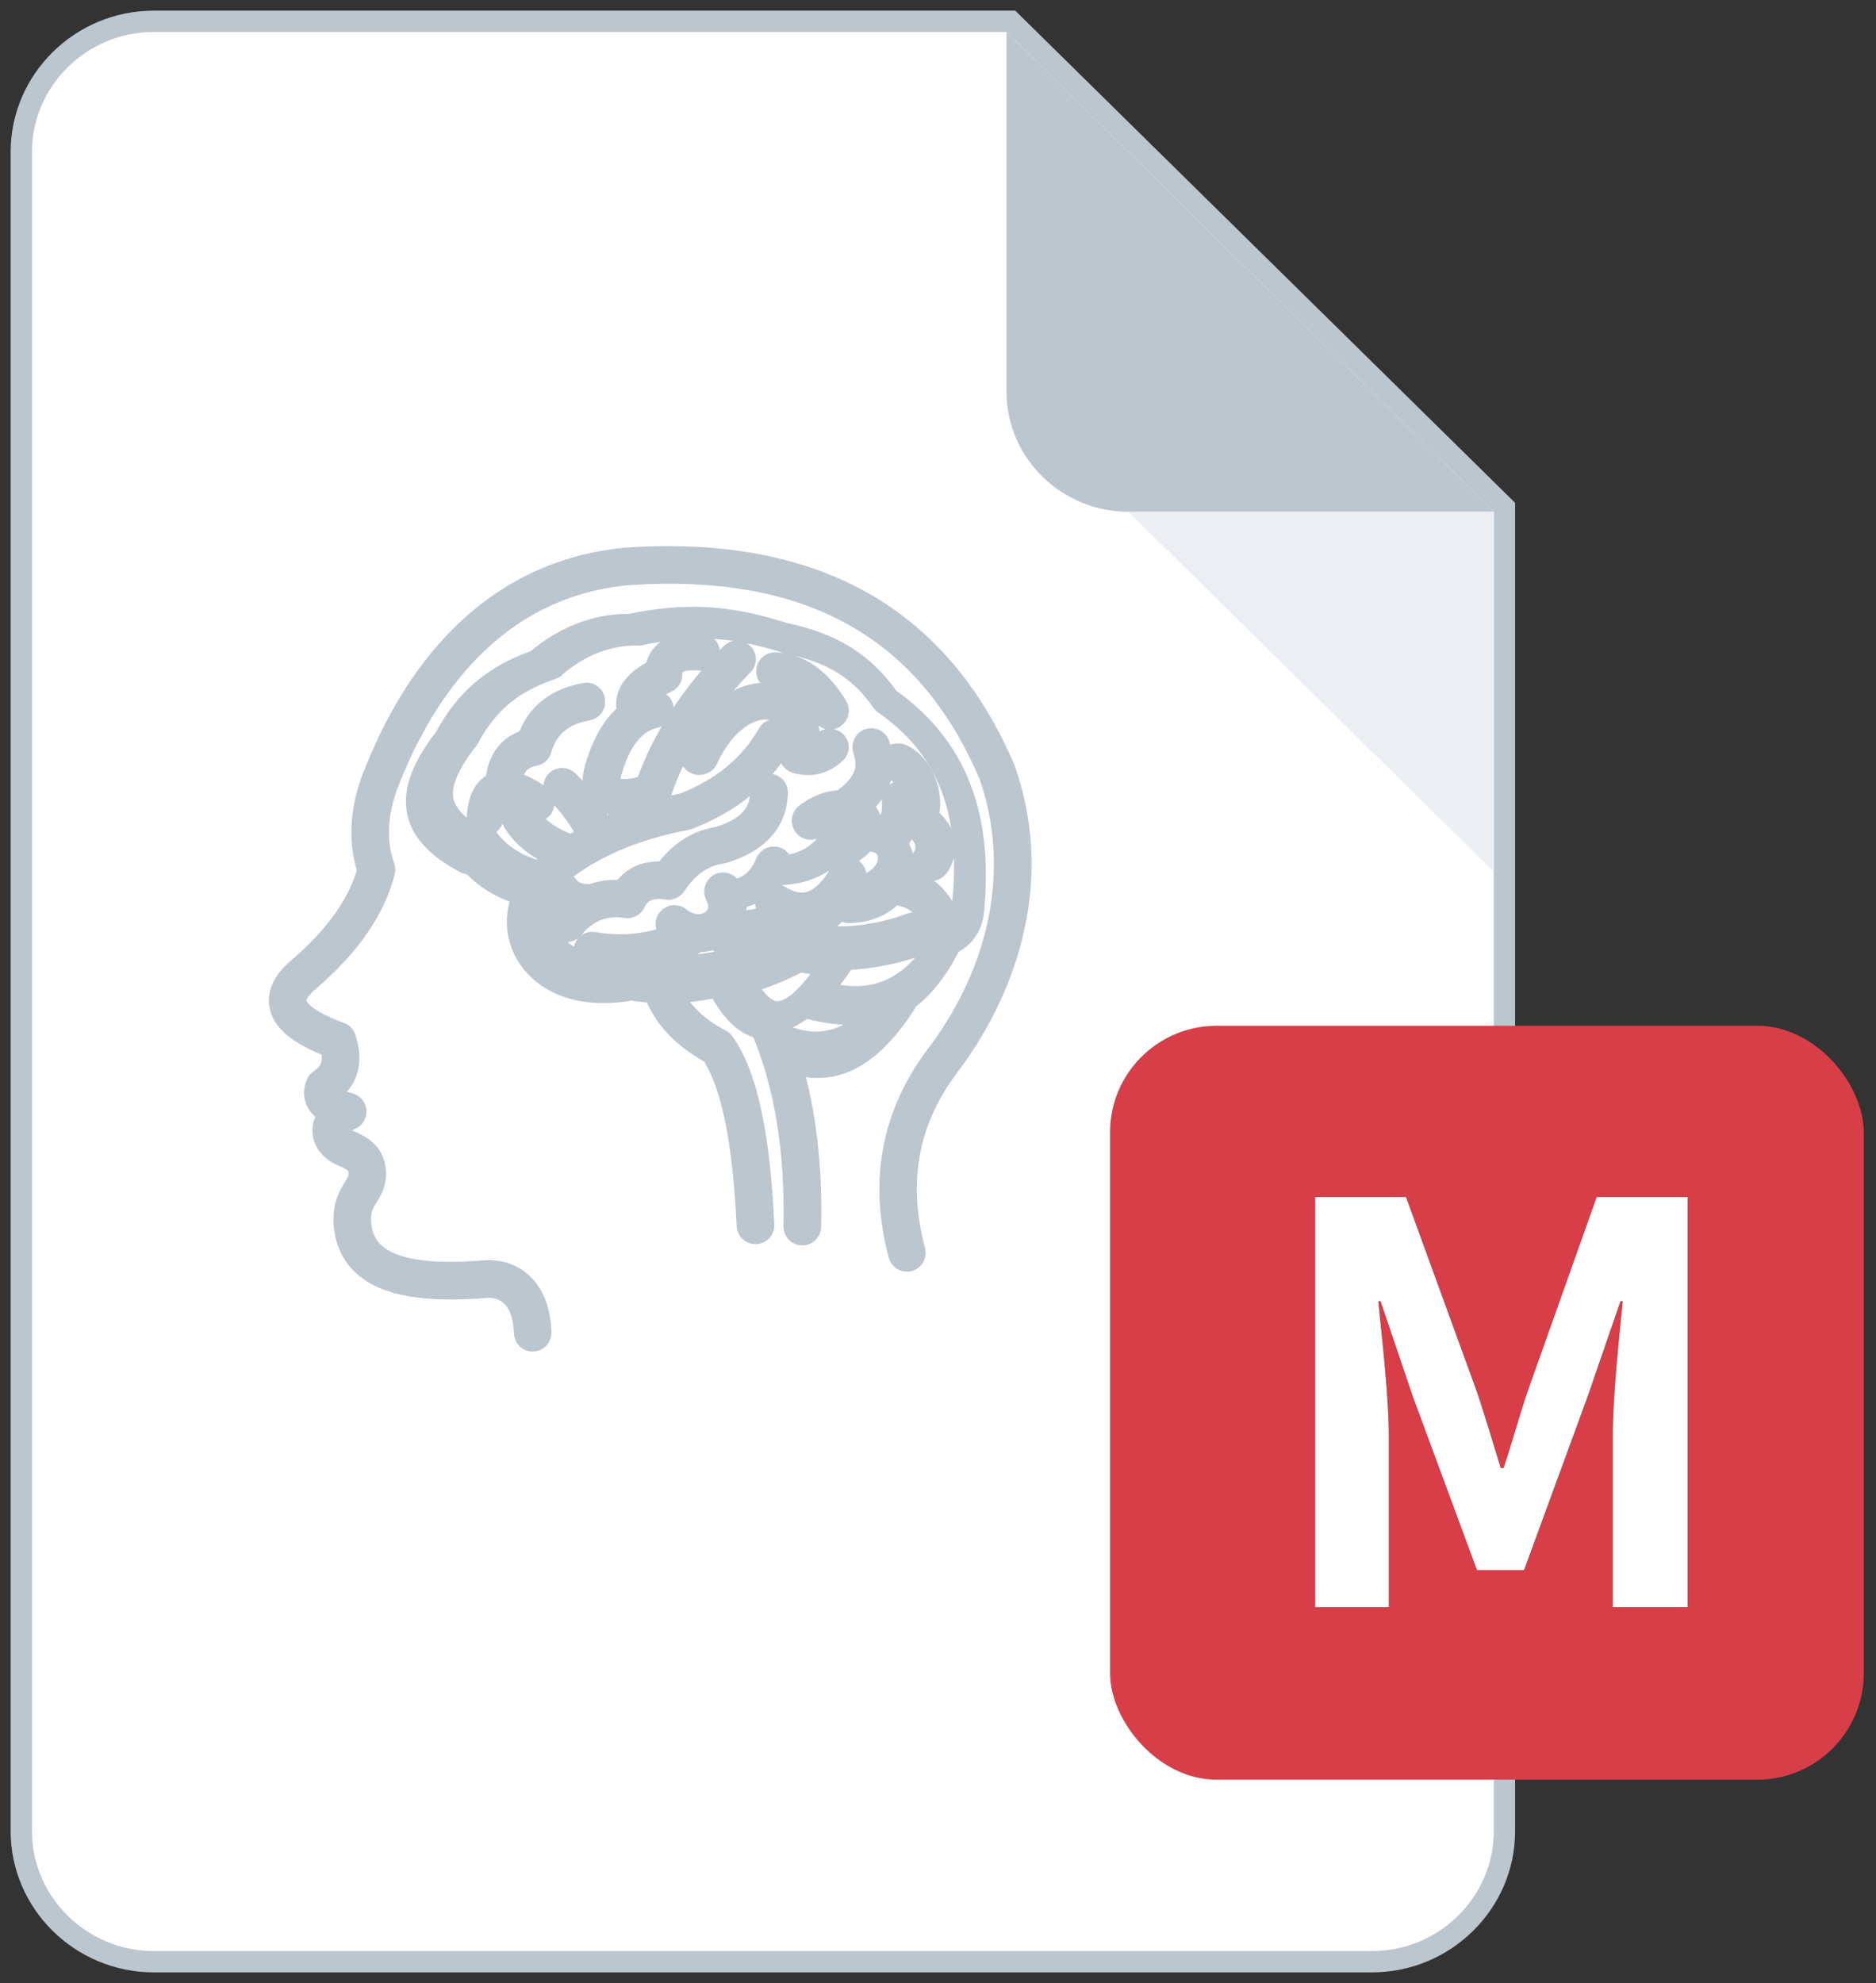 <?xml version="1.0" encoding="UTF-8"?>
<svg width="88px" height="93px" viewBox="0 0 88 93" version="1.1" xmlns="http://www.w3.org/2000/svg" xmlns:xlink="http://www.w3.org/1999/xlink">
    <rect x="0" y="0" width="88" height="93" fill="#333333" stroke="none"/>
    <title>脑图-灰色</title>
    <defs>
        <path d="M13.077,30 L13.077,21.966 C13.077,20.146 12.765,17.468 12.583,15.648 L12.687,15.648 L14.221,20.172 L17.211,28.258 L19.421,28.258 L22.385,20.172 L23.945,15.648 L24.049,15.648 C23.867,17.468 23.581,20.146 23.581,21.966 L23.581,30 L27.091,30 L27.091,10.76 L22.827,10.76 L19.629,19.756 C19.213,20.952 18.875,22.226 18.459,23.474 L18.329,23.474 C17.939,22.226 17.575,20.952 17.159,19.756 L13.883,10.76 L9.619,10.76 L9.619,30 L13.077,30 Z" id="path-1"></path>
    </defs>
    <g id="小溪知识库-20230804✅" stroke="none" stroke-width="1" fill="none" fill-rule="evenodd">
        <g id="画板" transform="translate(-374, -3623)" fill-rule="nonzero">
            <g id="脑图-灰色" transform="translate(375, 3624)">
                <path d="M6.214,0 L46.419,0 L69.571,22.791 L69.571,84.875 C69.571,88.247 66.774,91 63.357,91 L6.214,91 C2.797,91 0,88.247 0,84.875 L0,6.125 C0,2.753 2.797,0 6.214,0 Z" id="路径" stroke="#BCC6CF" fill="#FFFFFF"></path>
                <path d="M23.986,62 C23.721,62 23.502,61.787 23.495,61.519 C23.474,60.758 23.265,60.173 22.889,59.827 C22.613,59.573 22.251,59.457 21.813,59.482 C18.917,59.714 17.076,59.392 16.02,58.47 C15.419,57.945 15.087,57.228 15.032,56.339 C15.032,56.334 15.032,56.328 15.032,56.323 C15.007,55.445 15.294,54.987 15.503,54.652 C15.635,54.442 15.723,54.301 15.74,54.077 C15.735,53.713 15.665,53.566 14.959,53.276 C14.948,53.272 14.938,53.267 14.928,53.262 C14.342,52.972 14.021,52.5 14.047,51.966 C14.06,51.716 14.15,51.478 14.305,51.269 C14.045,51.115 13.864,50.929 13.756,50.709 C13.658,50.507 13.578,50.181 13.758,49.771 C13.795,49.685 13.857,49.612 13.935,49.559 C14.273,49.333 14.622,48.973 14.429,48.179 C12.929,47.597 12.162,46.954 12.022,46.165 C11.912,45.548 12.214,44.931 12.919,44.331 C14.641,42.861 15.726,41.337 16.146,39.799 C15.683,38.415 15.808,36.763 16.502,35.126 C18.938,29.05 23.035,25.573 28.35,25.071 C28.354,25.071 28.358,25.07 28.362,25.07 C32.741,24.767 36.466,25.45 39.434,27.1 C42.416,28.759 44.702,31.429 46.229,35.038 C46.233,35.047 46.237,35.057 46.241,35.067 C47.074,37.444 47.222,39.933 46.682,42.464 C46.203,44.709 45.172,46.941 43.7,48.919 C43.699,48.921 43.697,48.923 43.695,48.925 C41.694,51.526 41.145,54.373 42.017,57.629 C42.087,57.893 41.932,58.164 41.67,58.235 C41.407,58.306 41.137,58.15 41.067,57.886 C40.123,54.362 40.745,51.145 42.915,48.323 C45.904,44.305 46.78,39.599 45.318,35.41 C42.401,28.533 36.878,25.473 28.436,26.057 C22.216,26.647 19.009,31.517 17.413,35.5 C17.412,35.503 17.41,35.506 17.409,35.509 C16.57,37.485 16.868,38.923 17.121,39.605 C17.156,39.698 17.162,39.8 17.138,39.896 C16.696,41.687 15.491,43.433 13.555,45.086 C13.267,45.33 12.936,45.686 12.991,45.991 C13.026,46.188 13.291,46.713 15,47.338 C15.141,47.39 15.251,47.503 15.298,47.645 C15.754,49.003 15.228,49.811 14.638,50.269 C14.639,50.27 14.639,50.272 14.64,50.273 C14.65,50.294 14.759,50.483 15.428,50.649 C15.637,50.701 15.788,50.884 15.801,51.101 C15.814,51.317 15.685,51.516 15.483,51.593 C15.179,51.707 15.037,51.887 15.03,52.015 C15.025,52.131 15.143,52.263 15.349,52.367 C16.043,52.654 16.717,53.027 16.724,54.088 C16.724,54.099 16.724,54.11 16.723,54.121 C16.694,54.607 16.504,54.911 16.336,55.179 C16.156,55.467 16.001,55.715 16.015,56.287 C16.054,56.906 16.267,57.376 16.665,57.723 C17.498,58.45 19.158,58.703 21.74,58.496 C21.744,58.496 21.747,58.495 21.75,58.495 C22.455,58.452 23.079,58.661 23.554,59.098 C24.131,59.63 24.451,60.457 24.478,61.492 C24.486,61.765 24.271,61.992 24,62 C23.995,62 23.991,62 23.986,62 L23.986,62 Z M36.635,57.019 C36.631,57.019 36.628,57.019 36.624,57.019 C36.35,57.013 36.133,56.789 36.139,56.518 C36.219,52.962 35.709,49.867 34.622,47.317 C33.875,47.151 33.207,46.506 32.632,45.395 C31.983,45.537 31.337,45.622 30.696,45.649 C31.109,46.454 31.838,47.136 32.868,47.68 C32.934,47.715 32.992,47.765 33.036,47.826 C34.113,49.303 34.734,52.123 34.934,56.447 C34.947,56.717 34.735,56.947 34.462,56.959 C34.188,56.972 33.956,56.762 33.944,56.492 C33.759,52.512 33.204,49.82 32.294,48.487 C30.956,47.756 30.054,46.799 29.61,45.64 C29.277,45.62 28.946,45.585 28.616,45.534 C27.378,45.758 26.24,45.672 25.319,45.284 C24.454,44.92 23.785,44.287 23.437,43.502 C23.08,42.697 23.081,41.828 23.396,41.041 C22.454,40.753 21.675,40.276 21.07,39.614 C20.972,39.627 20.868,39.611 20.774,39.561 C19.44,38.86 18.692,38.062 18.487,37.122 C18.264,36.103 18.676,34.964 19.781,33.538 C20.768,31.703 22.105,30.57 24.104,29.877 C25.358,28.776 26.994,28.146 28.511,28.183 C31.178,27.632 33.174,27.747 35.841,28.601 C38.096,29.074 39.574,29.994 40.763,31.666 C42.371,32.81 43.475,34.182 44.135,35.859 C44.776,37.487 44.987,39.382 44.781,41.651 C44.746,42.248 44.504,42.747 44.08,43.093 C43.961,43.19 43.829,43.275 43.684,43.346 C43.086,44.53 42.403,45.399 41.613,45.982 C41.602,46.049 41.578,46.114 41.538,46.174 C40.65,47.527 39.765,48.397 38.832,48.833 C38.027,49.209 37.166,49.267 36.266,49.005 C36.903,51.227 37.193,53.751 37.131,56.54 C37.125,56.807 36.904,57.019 36.635,57.019 L36.635,57.019 Z M35.793,47.464 C35.825,47.47 35.856,47.479 35.887,47.491 C37.356,48.045 38.589,47.783 39.857,46.601 C38.964,46.748 37.982,46.68 36.923,46.396 C36.877,46.384 36.835,46.367 36.798,46.346 C36.382,46.667 35.974,46.883 35.571,46.995 C35.648,47.15 35.722,47.306 35.793,47.464 L35.793,47.464 Z M34.143,45.182 C34.466,45.751 34.922,46.328 35.448,46.346 C35.456,46.346 35.464,46.346 35.473,46.346 C35.845,46.346 36.594,46.063 37.714,44.35 C37.317,44.327 36.92,44.281 36.522,44.212 C35.726,44.621 34.932,44.945 34.143,45.182 L34.143,45.182 Z M37.714,45.441 C39.836,45.99 41.446,45.379 42.714,43.532 C42.473,43.538 42.217,43.528 41.948,43.5 C40.88,43.851 39.797,44.053 38.707,44.106 C38.37,44.619 38.039,45.064 37.714,45.441 L37.714,45.441 Z M35.37,33.104 C35.45,33.104 35.532,33.124 35.607,33.165 C35.846,33.294 35.932,33.588 35.8,33.822 C34.863,35.489 33.359,36.729 31.33,37.509 C31.302,37.52 31.273,37.528 31.244,37.534 C29.006,37.956 27.135,38.715 25.682,39.788 C25.68,39.789 25.679,39.79 25.678,39.791 C24.679,40.513 24.306,41.666 24.749,42.66 C25.191,43.65 26.511,44.545 28.892,44.09 C28.95,44.079 29.009,44.078 29.067,44.087 C31.341,44.458 33.717,43.994 36.128,42.708 C36.229,42.654 36.346,42.636 36.458,42.658 C38.221,42.999 39.988,42.846 41.71,42.203 C41.787,42.175 41.87,42.165 41.952,42.176 C42.747,42.283 43.378,42.185 43.73,41.899 C43.941,41.728 44.053,41.486 44.07,41.161 C44.071,41.155 44.071,41.149 44.072,41.143 C44.455,36.974 43.295,34.1 40.421,32.1 C40.374,32.067 40.333,32.026 40.3,31.979 C39.249,30.48 37.986,29.696 35.942,29.274 C35.925,29.27 35.908,29.266 35.891,29.26 C33.392,28.462 31.534,28.358 29.034,28.878 C28.995,28.886 28.955,28.889 28.914,28.888 C27.61,28.842 26.184,29.398 25.098,30.375 C25.048,30.42 24.988,30.454 24.924,30.476 C23.103,31.084 21.949,32.047 21.066,33.696 C21.053,33.721 21.038,33.744 21.02,33.766 C20.106,34.931 19.737,35.839 19.891,36.544 C19.991,36.997 20.317,37.422 20.882,37.828 C20.922,37.771 20.976,37.722 21.042,37.685 C21.278,37.552 21.579,37.632 21.714,37.864 C22.275,38.828 23.126,39.448 24.311,39.755 C24.471,39.554 24.656,39.364 24.865,39.19 C24.022,38.796 23.391,38.26 22.983,37.592 C22.843,37.363 22.919,37.066 23.152,36.928 C23.385,36.791 23.688,36.865 23.828,37.094 C24.209,37.718 24.875,38.2 25.808,38.527 C26.014,38.398 26.225,38.275 26.443,38.157 C26.12,37.5 25.642,36.852 25.02,36.224 C24.83,36.033 24.834,35.726 25.029,35.54 C25.224,35.353 25.535,35.357 25.725,35.549 C26.418,36.247 26.954,36.976 27.324,37.722 C27.8,37.509 28.301,37.317 28.827,37.147 C28.85,37.044 28.874,36.941 28.9,36.838 C28.119,36.976 27.496,36.865 27.106,36.51 C26.9,36.323 26.584,35.895 26.782,35.137 C27.118,33.87 27.641,32.949 28.344,32.383 C28.188,31.798 28.333,31.016 29.656,30.333 C29.711,30 29.858,29.726 30.094,29.514 C30.489,29.16 31.089,29.023 31.927,29.097 C32.198,29.121 32.398,29.356 32.374,29.622 C32.35,29.888 32.11,30.085 31.84,30.061 C31.314,30.015 30.93,30.074 30.758,30.229 C30.723,30.26 30.617,30.355 30.617,30.647 C30.616,30.835 30.505,31.006 30.331,31.085 C29.649,31.395 29.397,31.663 29.316,31.862 C29.415,31.83 29.518,31.803 29.622,31.782 C29.888,31.727 30.15,31.894 30.206,32.155 C30.262,32.417 30.092,32.674 29.826,32.729 C28.838,32.934 28.154,33.8 27.737,35.379 C27.699,35.521 27.676,35.71 27.775,35.8 C27.94,35.95 28.457,35.997 29.219,35.764 C29.958,33.624 31.3,31.55 33.221,29.578 C33.409,29.385 33.721,29.379 33.917,29.563 C34.114,29.748 34.121,30.055 33.933,30.248 C31.884,32.35 30.535,34.563 29.918,36.834 C30.273,36.744 30.638,36.663 31.012,36.592 C32.8,35.896 34.121,34.806 34.938,33.354 C35.028,33.194 35.196,33.104 35.37,33.104 L35.37,33.104 Z M28.106,44.212 C27.641,44.212 27.172,44.17 26.698,44.087 C26.427,44.039 26.246,43.779 26.293,43.505 C26.34,43.232 26.598,43.048 26.868,43.096 C28.088,43.311 29.275,43.209 30.408,42.795 C30.379,42.773 30.35,42.751 30.322,42.727 C30.11,42.551 30.079,42.234 30.253,42.019 C30.428,41.805 30.741,41.774 30.954,41.95 C31.45,42.363 32.033,42.318 32.351,42.06 C32.644,41.823 32.688,41.458 32.476,41.034 C32.352,40.786 32.45,40.484 32.695,40.358 C32.94,40.233 33.24,40.332 33.364,40.58 C33.375,40.603 33.386,40.625 33.396,40.648 C34.078,40.524 34.538,40.124 34.841,39.394 C34.948,39.138 35.239,39.018 35.493,39.126 C35.655,39.195 35.762,39.341 35.79,39.504 C36.675,39.404 37.358,38.995 37.87,38.261 C38.029,38.035 38.339,37.98 38.563,38.14 C38.648,38.201 38.709,38.284 38.743,38.375 C38.965,38.153 39.041,37.952 39.03,37.817 C39.017,37.65 38.874,37.561 38.79,37.523 C38.496,37.389 37.956,37.416 37.324,37.893 C37.104,38.06 36.792,38.014 36.627,37.791 C36.463,37.569 36.508,37.254 36.728,37.088 C37.295,36.66 37.906,36.44 38.462,36.447 C38.492,36.404 38.529,36.366 38.574,36.333 C39.699,35.506 39.586,34.726 39.403,34.211 C39.311,33.95 39.445,33.662 39.704,33.568 C39.962,33.474 40.247,33.61 40.34,33.871 C40.62,34.661 40.684,35.782 39.549,36.827 C39.822,37.058 39.992,37.378 40.022,37.734 C40.026,37.794 40.028,37.863 40.023,37.94 C40.142,37.959 40.256,37.987 40.365,38.024 C40.676,37.522 40.803,37.045 40.754,36.572 C40.725,36.296 40.923,36.048 41.196,36.019 C41.469,35.99 41.714,36.19 41.743,36.466 C41.817,37.175 41.629,37.891 41.184,38.595 C41.41,38.889 41.533,39.261 41.522,39.678 C41.518,39.824 41.496,39.972 41.458,40.118 C42.285,40.299 42.923,40.761 43.358,41.495 C43.499,41.734 43.422,42.042 43.186,42.185 C42.951,42.327 42.645,42.25 42.504,42.012 C42.175,41.456 41.687,41.145 41.012,41.06 C40.989,41.057 40.966,41.053 40.943,41.046 C40.488,41.541 39.773,41.895 38.827,41.903 C38.677,41.905 38.542,41.839 38.45,41.733 C38.029,42.2 37.57,42.497 37.078,42.62 C36.773,42.696 36.46,42.706 36.139,42.65 C36.097,42.738 36.03,42.814 35.94,42.866 C34.59,43.648 33.418,43.741 32.454,43.143 C32.223,43.231 31.977,43.272 31.729,43.268 C31.688,43.314 31.637,43.354 31.578,43.383 C30.467,43.934 29.304,44.212 28.106,44.212 L28.106,44.212 Z M33.429,42.004 C33.906,42.152 34.464,42.075 35.118,41.77 C35.089,41.752 35.06,41.734 35.031,41.716 C34.801,41.569 34.733,41.265 34.88,41.035 C35.026,40.806 35.331,40.738 35.561,40.885 C36.066,41.206 36.507,41.314 36.91,41.214 C37.412,41.091 37.893,40.63 38.342,39.844 C38.477,39.608 38.778,39.525 39.015,39.66 C39.252,39.795 39.335,40.096 39.199,40.332 C39.173,40.379 39.146,40.425 39.119,40.47 C40.045,40.376 40.556,39.8 40.571,39.259 C40.583,38.838 40.302,38.578 39.802,38.545 C39.756,38.542 39.713,38.533 39.672,38.519 C39.518,38.707 39.308,38.901 39.022,39.091 C38.796,39.241 38.491,39.181 38.339,38.956 C37.596,39.733 36.62,40.126 35.429,40.126 C35.428,40.126 35.428,40.126 35.427,40.126 C35,40.707 34.419,41.068 33.692,41.204 C33.674,41.492 33.586,41.765 33.429,42.004 L33.429,42.004 Z M25.584,42.788 C25.475,42.788 25.364,42.753 25.272,42.681 C25.056,42.512 25.021,42.204 25.194,41.993 C25.309,41.852 25.428,41.723 25.551,41.604 C25.28,41.474 25.072,41.293 24.929,41.06 C24.786,40.829 24.863,40.528 25.099,40.388 C25.336,40.248 25.643,40.323 25.786,40.554 C25.911,40.758 26.265,40.828 26.54,40.852 C26.582,40.855 26.622,40.864 26.659,40.876 C27.119,40.694 27.618,40.621 28.154,40.66 C28.494,40.168 29.085,39.728 30.108,39.798 C30.806,38.858 31.674,38.305 32.693,38.153 C34.357,37.642 34.562,36.769 34.571,36.156 C34.575,35.885 34.803,35.668 35.078,35.673 C35.355,35.677 35.575,35.899 35.571,36.17 C35.557,37.152 35.091,38.457 32.951,39.1 C32.926,39.108 32.9,39.113 32.874,39.117 C32.036,39.232 31.348,39.713 30.77,40.585 C30.662,40.748 30.465,40.833 30.269,40.802 C29.362,40.657 29.047,41.043 28.874,41.396 C28.779,41.591 28.563,41.702 28.344,41.667 C27.387,41.518 26.612,41.824 25.975,42.604 C25.876,42.725 25.731,42.788 25.584,42.788 L25.584,42.788 Z M42.629,39.942 C42.531,39.942 42.432,39.919 42.342,39.871 C42.086,39.732 42.007,39.438 42.166,39.214 C42.292,39.035 42.635,38.409 41.716,37.845 C41.518,37.724 41.435,37.504 41.512,37.304 C41.865,36.379 41.301,35.352 40.861,35.148 C40.595,35.024 40.494,34.735 40.636,34.503 C40.777,34.27 41.108,34.182 41.374,34.306 C41.852,34.528 42.279,35.025 42.516,35.636 C42.726,36.177 42.771,36.748 42.648,37.276 C43.611,38.034 43.587,39.023 43.094,39.717 C42.991,39.862 42.812,39.942 42.629,39.942 L42.629,39.942 Z M21.763,37.808 C21.75,37.808 21.738,37.807 21.725,37.806 C21.462,37.784 21.266,37.542 21.287,37.266 C21.349,36.445 21.619,35.905 22.091,35.66 C22.115,35.648 22.14,35.636 22.166,35.625 C22.25,34.585 22.776,33.879 23.665,33.606 C24.101,32.394 25.035,31.656 26.445,31.411 C26.705,31.366 26.951,31.551 26.994,31.824 C27.036,32.098 26.861,32.356 26.601,32.401 C25.459,32.6 24.769,33.179 24.49,34.173 C24.439,34.355 24.295,34.491 24.118,34.524 C23.51,34.641 23.206,34.964 23.127,35.591 C23.502,35.691 23.927,35.904 24.407,36.232 C24.627,36.383 24.69,36.694 24.547,36.926 C24.403,37.159 24.108,37.225 23.887,37.074 C22.941,36.427 22.595,36.518 22.512,36.561 C22.37,36.635 22.27,36.921 22.238,37.345 C22.218,37.608 22.009,37.808 21.763,37.808 L21.763,37.808 Z M36.905,34.962 C36.71,34.962 36.509,34.933 36.304,34.874 C36.044,34.801 35.891,34.552 35.954,34.307 C36.198,33.355 35.93,32.611 35.269,32.41 C34.412,32.15 33.108,32.84 32.277,34.663 C32.166,34.906 31.863,35.02 31.601,34.917 C31.338,34.814 31.216,34.534 31.327,34.291 C32.451,31.826 34.325,31.117 35.59,31.502 C36.47,31.769 37.205,32.63 37.056,33.991 C37.226,33.958 37.381,33.866 37.539,33.713 C37.735,33.521 38.061,33.513 38.268,33.695 C38.474,33.877 38.483,34.179 38.287,34.371 C37.886,34.762 37.416,34.961 36.905,34.962 L36.905,34.962 Z M37.935,32.827 C37.768,32.827 37.606,32.742 37.512,32.588 C36.882,31.544 36.168,31.018 35.329,30.98 C35.057,30.967 34.845,30.734 34.858,30.458 C34.87,30.182 35.102,29.969 35.374,29.981 C36.549,30.035 37.552,30.737 38.356,32.067 C38.498,32.302 38.425,32.61 38.192,32.754 C38.111,32.803 38.023,32.827 37.935,32.827 L37.935,32.827 Z" id="形状" stroke="#BCC6CF" stroke-width="0.778" fill="#BCC6CF"></path>
                <g id="编组-18备份-4" transform="translate(51.071, 44.376)">
                    <rect id="矩形" fill="#D73E47" x="0" y="2.731" width="35.357" height="35.357" rx="5"></rect>
                    <g id="M">
                        <use fill="#000000" xlink:href="#path-1"></use>
                        <use fill="#FFFFFF" xlink:href="#path-1"></use>
                    </g>
                </g>
                <path d="M51.929,23 L69.071,23 L46.214,0.5 L46.214,17.375 C46.214,20.469 48.786,23 51.929,23 Z" id="路径" fill="#BCC6CF"></path>
                <polygon id="路径" fill="#EBEEF2" points="69.071 39.875 51.929 23 69.071 23"></polygon>
            </g>
        </g>
    </g>
</svg>